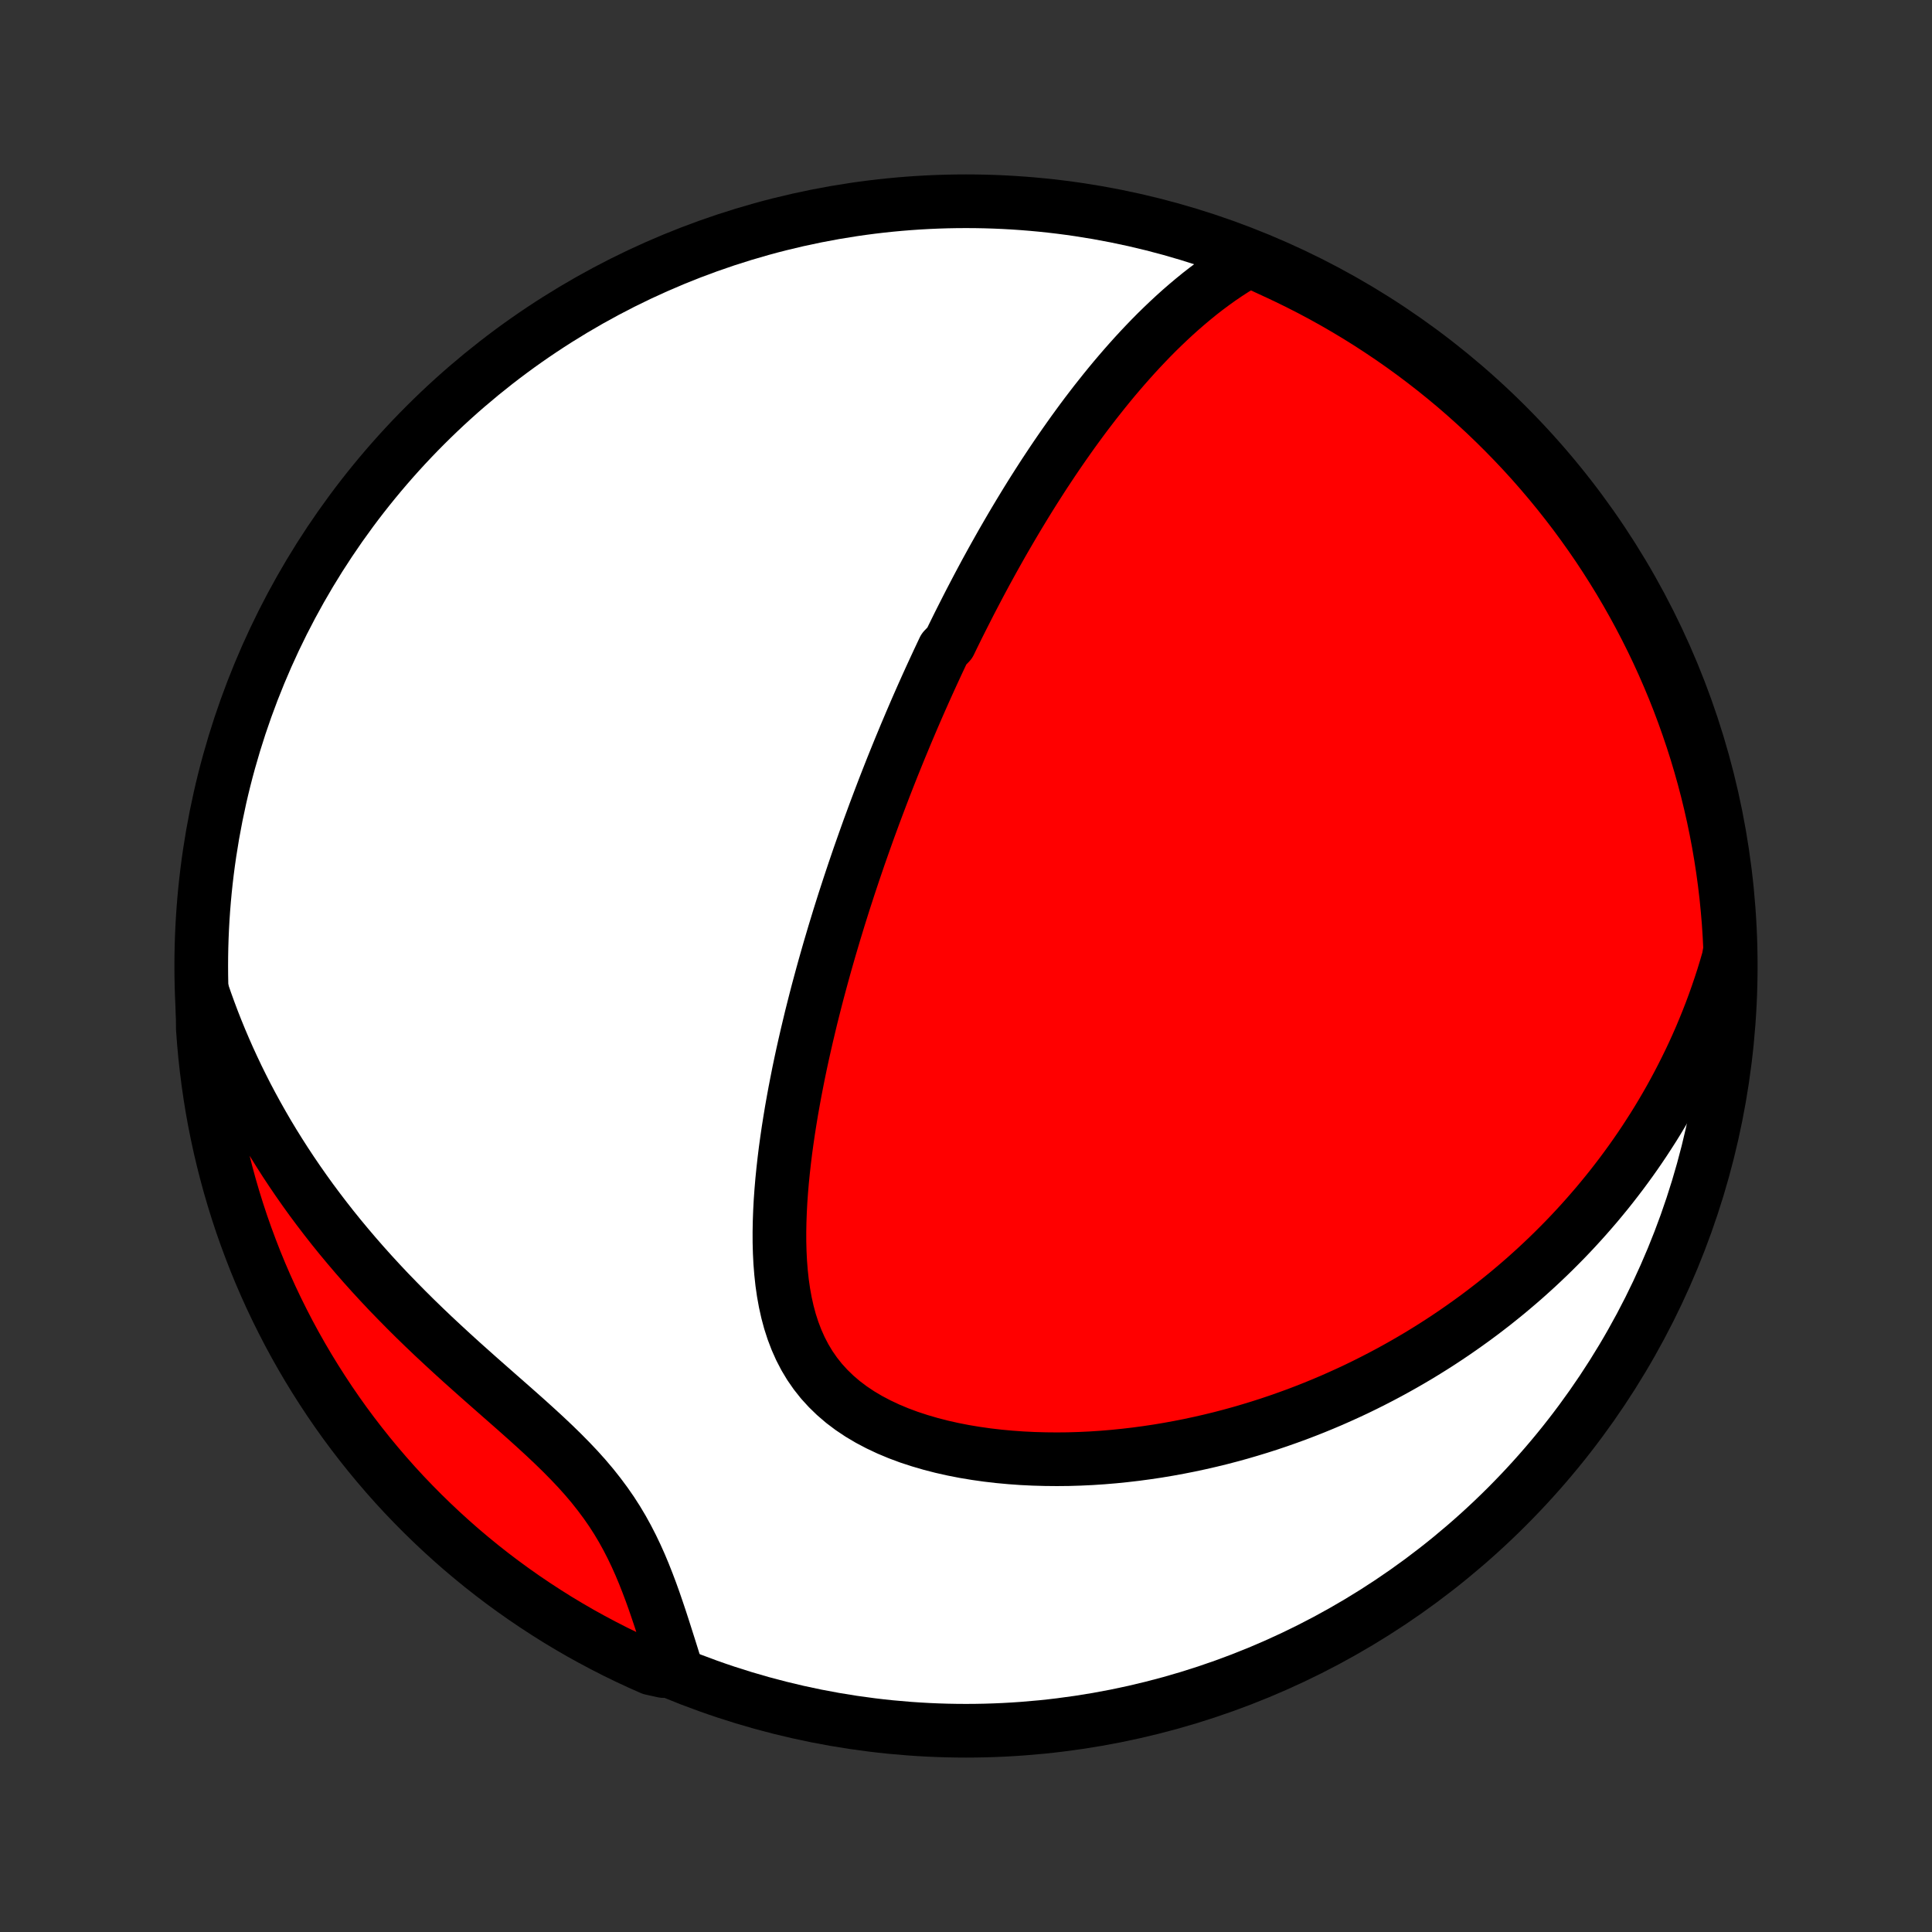 <?xml version="1.0" encoding="utf-8" standalone="no"?>
<!DOCTYPE svg PUBLIC "-//W3C//DTD SVG 1.1//EN"
  "http://www.w3.org/Graphics/SVG/1.1/DTD/svg11.dtd">
<!-- Created with matplotlib (http://matplotlib.org/) -->
<svg height="72pt" version="1.1" viewBox="0 0 72 72" width="72pt" xmlns="http://www.w3.org/2000/svg" xmlns:xlink="http://www.w3.org/1999/xlink">
 <rect x="0" y="0" width="72" height="72" fill="#333333" stroke="none"/>
 <defs>
  <style type="text/css">
*{stroke-linecap:butt;stroke-linejoin:round;}
  </style>
 </defs>
 <g id="figure_1">
  <g id="patch_1">
   <path d="
M0 72
L72 72
L72 0
L0 0
z
" style="fill:none;"/>
  </g>
  <g id="axes_1">
   <g id="PatchCollection_1">
    <defs>
     <path d="
M36 -7.5
C43.558 -7.5 50.808 -10.503 56.153 -15.848
C61.497 -21.192 64.5 -28.442 64.5 -36
C64.5 -43.558 61.497 -50.808 56.153 -56.153
C50.808 -61.497 43.558 -64.5 36 -64.5
C28.442 -64.5 21.192 -61.497 15.848 -56.153
C10.503 -50.808 7.5 -43.558 7.5 -36
C7.5 -28.442 10.503 -21.192 15.848 -15.848
C21.192 -10.503 28.442 -7.5 36 -7.5
z
" id="C0_0_a811fe30f3"/>
     <path d="
M46.564 -62.305
L46.281 -62.142
L46.004 -61.973
L45.734 -61.798
L45.469 -61.618
L45.211 -61.433
L44.957 -61.244
L44.709 -61.051
L44.467 -60.854
L44.229 -60.654
L43.996 -60.452
L43.768 -60.247
L43.544 -60.039
L43.325 -59.83
L43.109 -59.619
L42.898 -59.406
L42.691 -59.191
L42.488 -58.976
L42.289 -58.76
L42.093 -58.542
L41.901 -58.324
L41.712 -58.105
L41.526 -57.886
L41.344 -57.666
L41.165 -57.446
L40.989 -57.225
L40.815 -57.005
L40.645 -56.784
L40.477 -56.564
L40.312 -56.343
L40.15 -56.122
L39.99 -55.902
L39.833 -55.681
L39.678 -55.461
L39.525 -55.241
L39.374 -55.021
L39.226 -54.802
L39.08 -54.582
L38.935 -54.363
L38.793 -54.144
L38.653 -53.925
L38.514 -53.707
L38.377 -53.488
L38.242 -53.27
L38.109 -53.052
L37.977 -52.834
L37.847 -52.617
L37.718 -52.399
L37.591 -52.182
L37.465 -51.965
L37.34 -51.748
L37.217 -51.53
L37.095 -51.313
L36.974 -51.096
L36.855 -50.879
L36.736 -50.662
L36.619 -50.444
L36.503 -50.227
L36.388 -50.009
L36.274 -49.791
L36.16 -49.573
L36.048 -49.354
L35.937 -49.135
L35.826 -48.916
L35.716 -48.697
L35.607 -48.476
L35.499 -48.256
L35.392 -48.034
L35.178 -47.813
L35.073 -47.59
L34.968 -47.367
L34.864 -47.143
L34.76 -46.918
L34.657 -46.693
L34.554 -46.466
L34.452 -46.239
L34.35 -46.01
L34.249 -45.781
L34.148 -45.55
L34.048 -45.318
L33.948 -45.085
L33.849 -44.851
L33.749 -44.615
L33.651 -44.378
L33.552 -44.14
L33.454 -43.9
L33.356 -43.658
L33.258 -43.415
L33.161 -43.17
L33.064 -42.923
L32.967 -42.675
L32.871 -42.425
L32.775 -42.172
L32.679 -41.918
L32.583 -41.662
L32.488 -41.403
L32.392 -41.143
L32.298 -40.88
L32.203 -40.614
L32.109 -40.347
L32.014 -40.077
L31.921 -39.804
L31.827 -39.529
L31.734 -39.251
L31.641 -38.971
L31.549 -38.688
L31.456 -38.402
L31.365 -38.113
L31.273 -37.821
L31.183 -37.526
L31.092 -37.228
L31.003 -36.927
L30.913 -36.623
L30.825 -36.316
L30.737 -36.006
L30.65 -35.692
L30.564 -35.375
L30.478 -35.055
L30.394 -34.732
L30.311 -34.405
L30.228 -34.075
L30.148 -33.741
L30.068 -33.404
L29.99 -33.064
L29.913 -32.721
L29.838 -32.374
L29.765 -32.024
L29.695 -31.671
L29.626 -31.315
L29.56 -30.956
L29.496 -30.594
L29.436 -30.23
L29.378 -29.862
L29.324 -29.492
L29.273 -29.12
L29.227 -28.746
L29.185 -28.37
L29.147 -27.992
L29.115 -27.613
L29.088 -27.233
L29.068 -26.852
L29.054 -26.471
L29.047 -26.09
L29.048 -25.709
L29.058 -25.33
L29.077 -24.952
L29.107 -24.576
L29.147 -24.204
L29.2 -23.834
L29.266 -23.47
L29.346 -23.11
L29.441 -22.756
L29.553 -22.41
L29.682 -22.071
L29.829 -21.741
L29.995 -21.421
L30.181 -21.111
L30.388 -20.813
L30.614 -20.528
L30.862 -20.256
L31.129 -19.997
L31.415 -19.752
L31.72 -19.522
L32.043 -19.306
L32.382 -19.105
L32.735 -18.919
L33.102 -18.746
L33.482 -18.587
L33.871 -18.442
L34.271 -18.311
L34.678 -18.192
L35.092 -18.085
L35.511 -17.991
L35.935 -17.908
L36.363 -17.837
L36.793 -17.776
L37.225 -17.726
L37.658 -17.686
L38.092 -17.655
L38.525 -17.634
L38.957 -17.622
L39.388 -17.618
L39.817 -17.622
L40.244 -17.635
L40.669 -17.655
L41.09 -17.683
L41.508 -17.718
L41.923 -17.76
L42.334 -17.808
L42.742 -17.863
L43.145 -17.923
L43.544 -17.99
L43.939 -18.062
L44.329 -18.139
L44.715 -18.222
L45.096 -18.309
L45.473 -18.401
L45.845 -18.498
L46.212 -18.599
L46.575 -18.705
L46.933 -18.814
L47.286 -18.927
L47.634 -19.044
L47.978 -19.165
L48.317 -19.288
L48.652 -19.416
L48.981 -19.546
L49.307 -19.68
L49.628 -19.816
L49.944 -19.956
L50.257 -20.098
L50.564 -20.242
L50.868 -20.39
L51.167 -20.54
L51.462 -20.692
L51.754 -20.847
L52.041 -21.004
L52.324 -21.163
L52.604 -21.325
L52.88 -21.488
L53.151 -21.654
L53.42 -21.822
L53.685 -21.992
L53.946 -22.164
L54.204 -22.338
L54.458 -22.514
L54.709 -22.692
L54.957 -22.871
L55.202 -23.053
L55.443 -23.237
L55.682 -23.422
L55.917 -23.61
L56.15 -23.799
L56.379 -23.991
L56.606 -24.184
L56.83 -24.379
L57.051 -24.577
L57.27 -24.776
L57.485 -24.977
L57.699 -25.181
L57.909 -25.386
L58.117 -25.594
L58.323 -25.803
L58.526 -26.015
L58.726 -26.229
L58.924 -26.445
L59.12 -26.664
L59.313 -26.885
L59.505 -27.108
L59.693 -27.334
L59.88 -27.562
L60.064 -27.793
L60.245 -28.026
L60.425 -28.262
L60.602 -28.501
L60.777 -28.742
L60.95 -28.987
L61.12 -29.234
L61.288 -29.484
L61.453 -29.738
L61.617 -29.994
L61.778 -30.254
L61.936 -30.517
L62.092 -30.783
L62.246 -31.053
L62.397 -31.327
L62.545 -31.604
L62.691 -31.885
L62.834 -32.17
L62.975 -32.458
L63.113 -32.751
L63.248 -33.048
L63.38 -33.349
L63.508 -33.655
L63.634 -33.965
L63.757 -34.28
L63.876 -34.599
L63.991 -34.923
L64.103 -35.252
L64.212 -35.586
L64.316 -35.926
L64.416 -36.27
L64.478 -36.62
L64.454 -37.119
L64.422 -37.616
L64.38 -38.112
L64.331 -38.608
L64.272 -39.103
L64.205 -39.597
L64.129 -40.09
L64.045 -40.581
L63.952 -41.072
L63.851 -41.56
L63.741 -42.047
L63.623 -42.532
L63.496 -43.016
L63.361 -43.497
L63.218 -43.975
L63.066 -44.452
L62.906 -44.925
L62.738 -45.397
L62.562 -45.865
L62.378 -46.33
L62.185 -46.792
L61.985 -47.251
L61.777 -47.706
L61.561 -48.157
L61.337 -48.605
L61.105 -49.05
L60.866 -49.49
L60.619 -49.926
L60.365 -50.358
L60.103 -50.785
L59.834 -51.208
L59.558 -51.627
L59.274 -52.04
L58.983 -52.449
L58.686 -52.853
L58.381 -53.251
L58.07 -53.644
L57.752 -54.032
L57.427 -54.415
L57.096 -54.792
L56.758 -55.163
L56.414 -55.528
L56.064 -55.887
L55.708 -56.24
L55.346 -56.588
L54.977 -56.928
L54.603 -57.263
L54.224 -57.591
L53.839 -57.912
L53.448 -58.227
L53.052 -58.535
L52.651 -58.836
L52.245 -59.13
L51.834 -59.417
L51.417 -59.697
L50.997 -59.97
L50.572 -60.235
L50.142 -60.493
L49.708 -60.744
L49.27 -60.987
L48.828 -61.222
L48.381 -61.45
L47.931 -61.67
L47.478 -61.882
z
" id="C0_1_6a17ec111f"/>
     <path d="
M7.546 -35.026
L7.667 -34.676
L7.794 -34.325
L7.926 -33.974
L8.064 -33.623
L8.208 -33.271
L8.358 -32.919
L8.513 -32.567
L8.675 -32.215
L8.842 -31.862
L9.016 -31.51
L9.195 -31.157
L9.382 -30.804
L9.574 -30.452
L9.773 -30.099
L9.978 -29.746
L10.19 -29.394
L10.409 -29.042
L10.634 -28.69
L10.866 -28.339
L11.105 -27.988
L11.35 -27.638
L11.602 -27.288
L11.861 -26.94
L12.127 -26.592
L12.399 -26.245
L12.678 -25.9
L12.964 -25.556
L13.256 -25.213
L13.554 -24.872
L13.859 -24.532
L14.17 -24.194
L14.486 -23.858
L14.809 -23.525
L15.136 -23.193
L15.468 -22.863
L15.805 -22.536
L16.146 -22.211
L16.491 -21.889
L16.839 -21.568
L17.189 -21.25
L17.541 -20.935
L17.893 -20.622
L18.246 -20.311
L18.598 -20.001
L18.948 -19.694
L19.295 -19.388
L19.638 -19.083
L19.975 -18.778
L20.306 -18.474
L20.628 -18.17
L20.941 -17.865
L21.244 -17.558
L21.535 -17.251
L21.813 -16.941
L22.078 -16.628
L22.328 -16.312
L22.565 -15.994
L22.788 -15.673
L22.997 -15.348
L23.192 -15.021
L23.374 -14.691
L23.545 -14.358
L23.705 -14.024
L23.855 -13.689
L23.996 -13.352
L24.129 -13.015
L24.256 -12.679
L24.377 -12.342
L24.492 -12.007
L24.604 -11.674
L24.712 -11.342
L24.817 -11.013
L24.921 -10.686
L25.023 -10.363
L25.123 -10.042
L24.726 -9.725
L24.271 -9.825
L23.82 -10.025
L23.372 -10.234
L22.928 -10.45
L22.488 -10.675
L22.052 -10.907
L21.62 -11.146
L21.193 -11.394
L20.77 -11.648
L20.352 -11.911
L19.939 -12.18
L19.53 -12.457
L19.127 -12.741
L18.729 -13.031
L18.336 -13.329
L17.948 -13.634
L17.566 -13.946
L17.189 -14.264
L16.819 -14.589
L16.454 -14.921
L16.095 -15.259
L15.742 -15.603
L15.395 -15.954
L15.054 -16.31
L14.72 -16.673
L14.393 -17.041
L14.072 -17.416
L13.757 -17.796
L13.45 -18.181
L13.149 -18.572
L12.855 -18.968
L12.568 -19.37
L12.289 -19.776
L12.017 -20.188
L11.752 -20.604
L11.494 -21.025
L11.244 -21.45
L11.001 -21.88
L10.766 -22.314
L10.539 -22.753
L10.319 -23.195
L10.107 -23.641
L9.903 -24.091
L9.707 -24.545
L9.519 -25.002
L9.34 -25.463
L9.168 -25.927
L9.004 -26.393
L8.849 -26.863
L8.702 -27.336
L8.563 -27.811
L8.433 -28.289
L8.311 -28.769
L8.197 -29.251
L8.092 -29.735
L7.995 -30.221
L7.907 -30.709
L7.828 -31.199
L7.757 -31.69
L7.695 -32.182
L7.641 -32.676
L7.596 -33.17
L7.559 -33.666
z
" id="C0_2_0e9c7fa62a"/>
    </defs>
    <g clip-path="url(#p1bffca34e9)">
     <use style="fill:#ffffff;stroke:#000000;stroke-width:2.0;" x="0.0" xlink:href="#C0_0_a811fe30f3" y="72.0"/>
    </g>
    <g clip-path="url(#p1bffca34e9)">
     <use style="fill:#ff0000;stroke:#000000;stroke-width:2.0;" x="0.0" xlink:href="#C0_1_6a17ec111f" y="72.0"/>
    </g>
    <g clip-path="url(#p1bffca34e9)">
     <use style="fill:#ff0000;stroke:#000000;stroke-width:2.0;" x="0.0" xlink:href="#C0_2_0e9c7fa62a" y="72.0"/>
    </g>
   </g>
  </g>
 </g>
 <defs>
  <clipPath id="p1bffca34e9">
   <rect height="72.0" width="72.0" x="0.0" y="0.0"/>
  </clipPath>
 </defs>
</svg>
